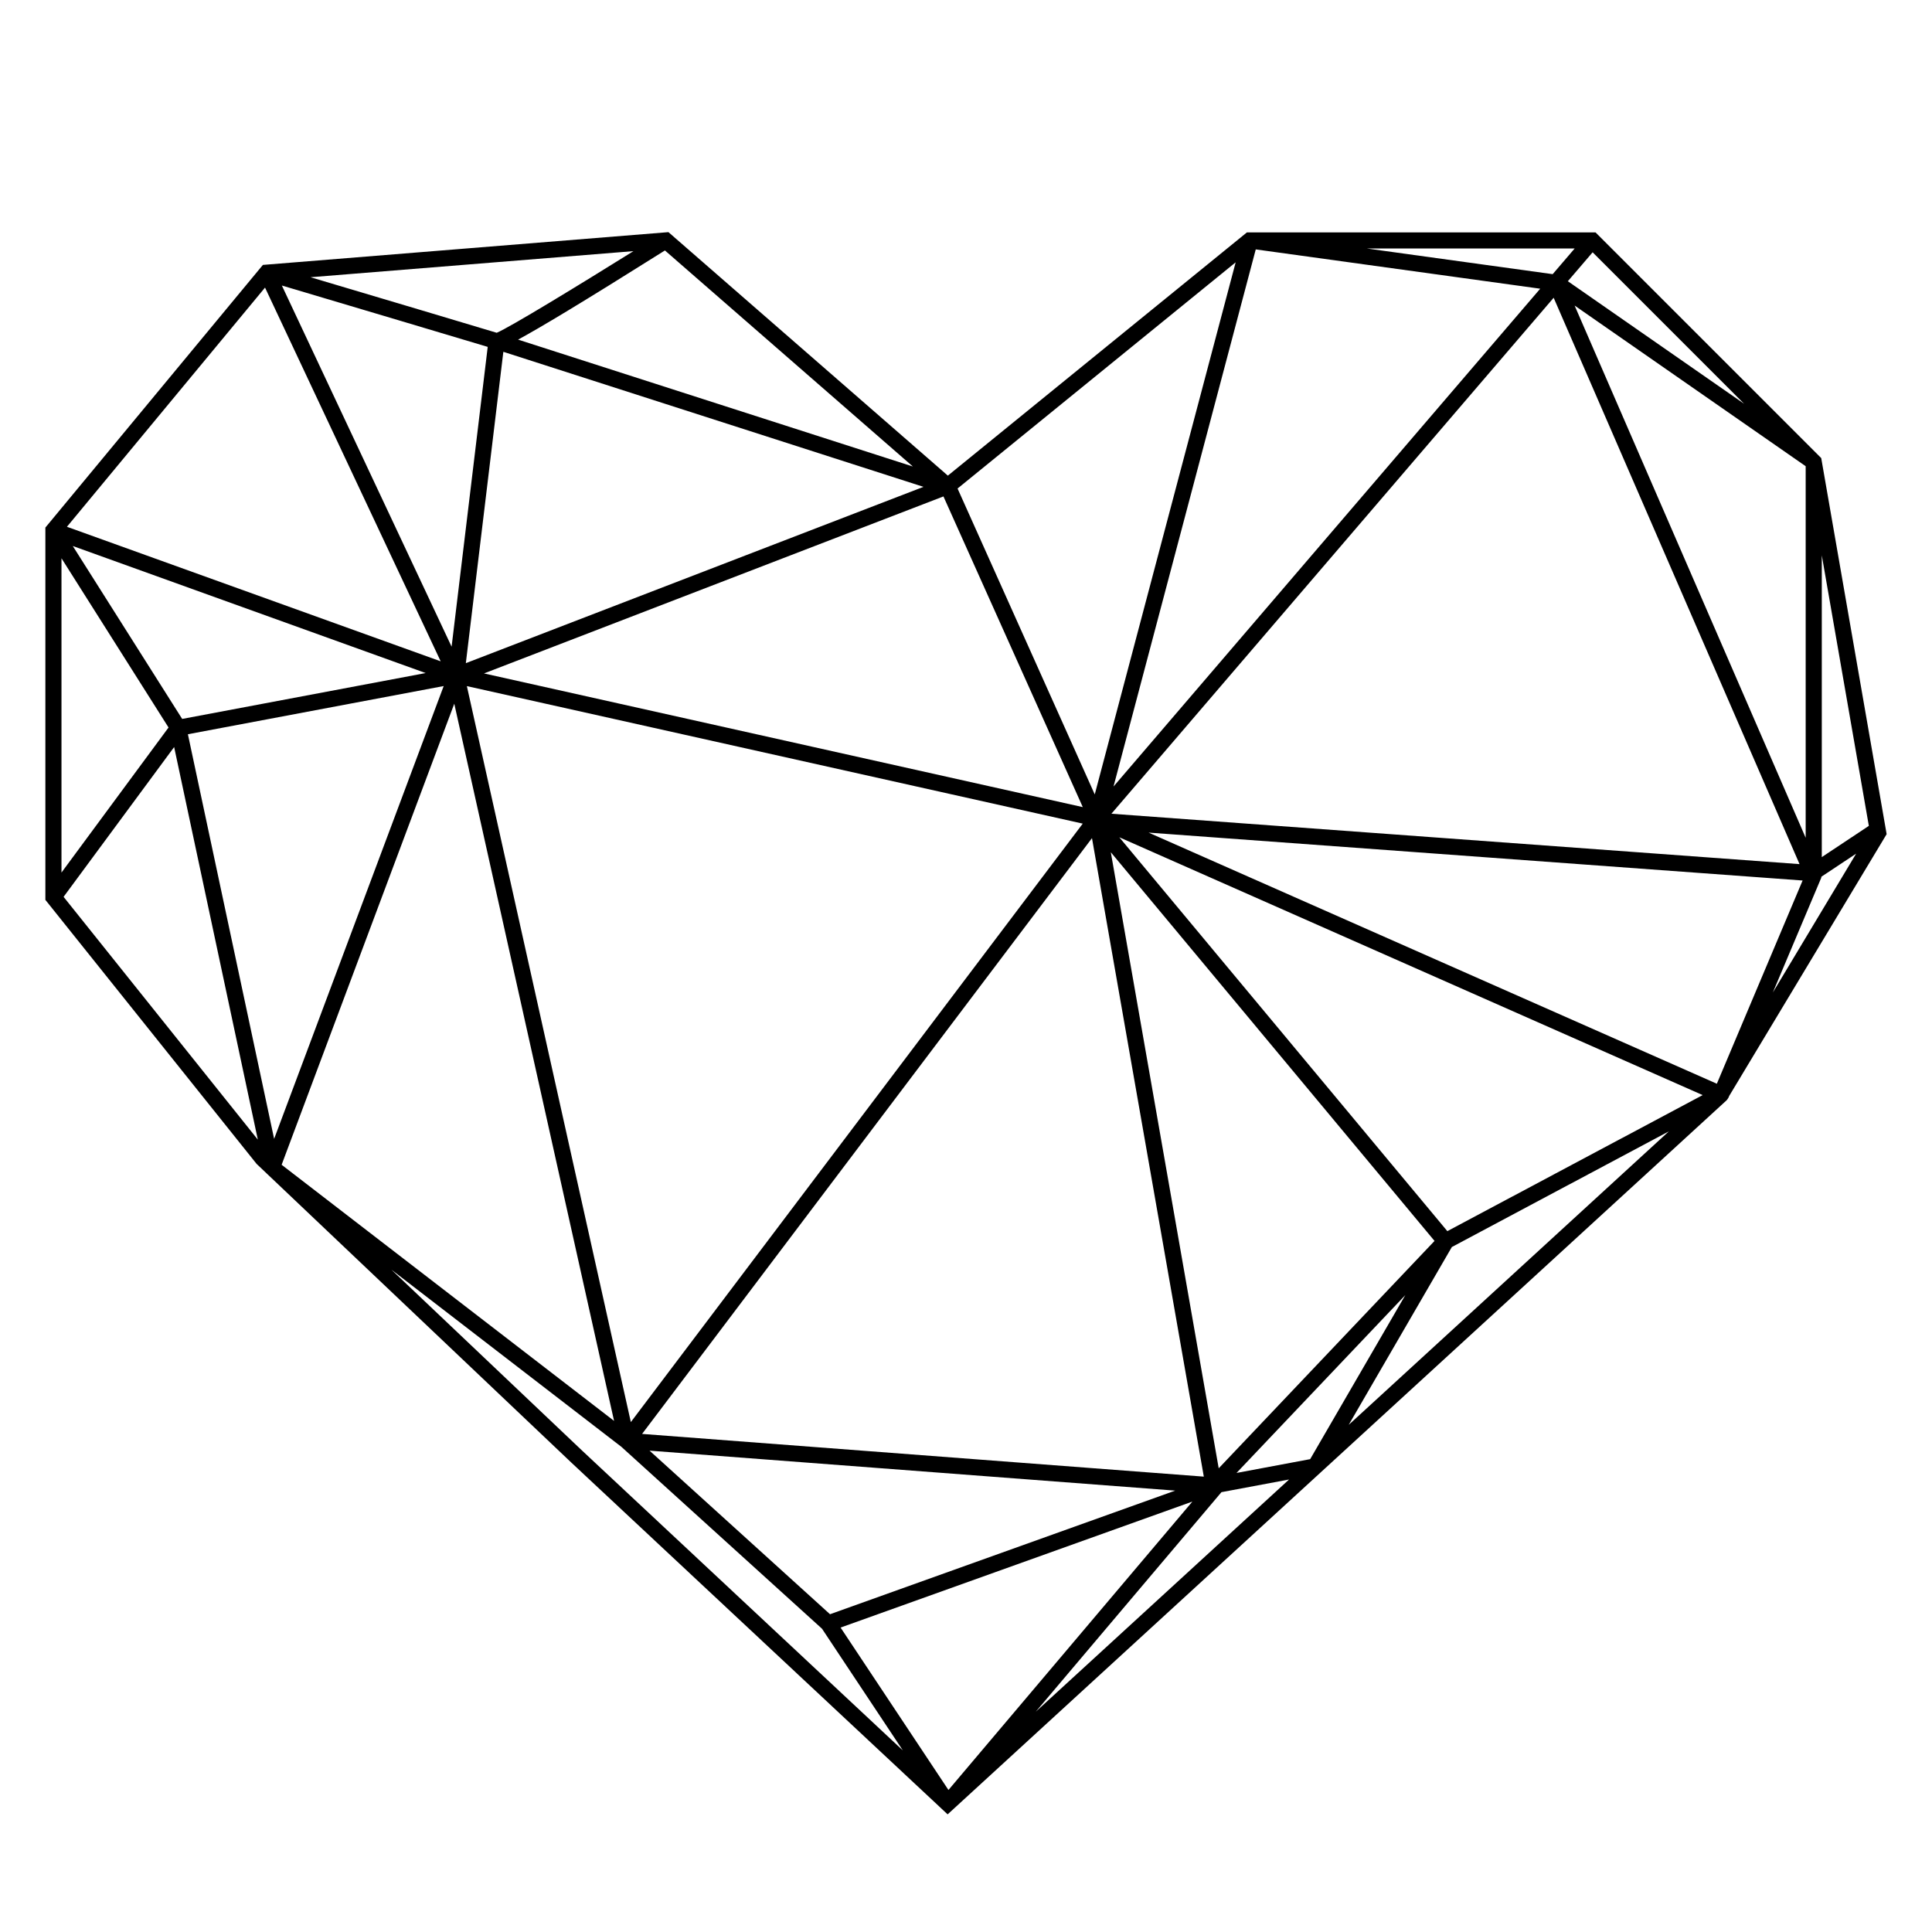 <?xml version="1.0" encoding="utf-8"?>
<!-- Generator: Adobe Illustrator 16.0.0, SVG Export Plug-In . SVG Version: 6.00 Build 0)  -->
<!DOCTYPE svg PUBLIC "-//W3C//DTD SVG 1.1//EN" "http://www.w3.org/Graphics/SVG/1.1/DTD/svg11.dtd">
<svg version="1.1" xmlns="http://www.w3.org/2000/svg" xmlns:xlink="http://www.w3.org/1999/xlink" x="0px" y="0px" width="500px"
	 height="500px" viewBox="0 0 500 500" enable-background="new 0 0 500 500" xml:space="preserve">
<g id="Layer_1">
</g>
<g id="Layer_2">
	<g>
		<path d="M471.333,118.556l-58.415-58.413h-90.216l-77.399,62.951l-72.312-63.015L68.034,68.56l-56.292,67.976v96.348
			l54.667,68.333l2.594,2.462c0.038,0.037,0.066,0.079,0.107,0.11c0.005,0.006,0.008,0.01,0.013,0.015l0.056,0.043l78.747,74.734
			l97.319,90.972l201.58-184.78l0.006-0.011c0.021-0.019,0.034-0.046,0.054-0.066c0.149-0.146,0.27-0.324,0.369-0.52
			c0.019-0.036,0.052-0.061,0.068-0.097c0.003-0.006,0.003-0.01,0.004-0.017c0.004-0.008,0.008-0.012,0.011-0.017l0.177-0.416
			l40.746-67.749L471.333,118.556z M458.807,256.861l12.506-29.632c0.047-0.108,0.042-0.227,0.069-0.34l8.99-5.969L458.807,256.861z
			 M349.045,368.747l26.694-46.021l56.151-29.923L349.045,368.747z M268.055,442.988l48.056-56.817l17.499-3.278L268.055,442.988z
			 M150.785,375.544l-49.516-46.977l59.538,45.867l51.932,47.083l20.917,31.494L150.785,375.544z M15.911,144.482l27.708,43.795
			l-27.708,37.539V144.482z M163.939,64.994c-14.24,8.879-31.944,19.685-35.388,21.13c-4.571-1.395-32.465-9.698-48.191-14.376
			L163.939,64.994z M407.521,64.312l-5.69,6.64l-48.059-6.64H407.521z M163.262,368.033l-42.438-190.468l159.39,35.588
			L163.262,368.033z M282.604,216.907l28.942,165.243l-145.375-11.053L282.604,216.907z M287.478,220.562l83.777,100.589
			l-55.855,58.843L287.478,220.562z M402.086,77.061l63.633,146.573l-178.085-13.042L402.086,77.061z M467.307,216.817
			L407.509,79.075l59.798,41.579V216.817z M288.179,203.546l36.809-139.001l73.616,10.171L288.179,203.546z M125.257,174.283
			l118.906-45.808l36.062,80.407L125.257,174.283z M120.558,171.625l9.708-80.577l108.73,34.95L120.558,171.625z M116.874,167.359
			L72.945,73.892c18.316,5.447,46.274,13.77,53.276,15.881L116.874,167.359z M47.148,186.057l-28.312-44.751l91.329,32.879
			L47.148,186.057z M114.825,177.55l-43.88,117.185L48.627,190.022L114.825,177.55z M117.565,182.121l41.354,185.605l-86.033-66.283
			L117.565,182.121z M304.144,385.77l-89.337,31.992l-46.704-42.335L304.144,385.77z M308.59,388.606l-63.131,74.64l-27.917-42.034
			L308.59,388.606z M363.697,335.173l-24.626,42.454l-19.064,3.573L363.697,335.173z M374.572,318.62l-84.896-101.932
			l150.975,66.721L374.572,318.62z M297.254,215.478l169.26,12.396l-22.195,52.595L297.254,215.478z M405.757,72.78l6.416-7.485
			l39.208,39.208L405.757,72.78z M283.32,205.597l-35.505-79.171l71.973-58.537L283.32,205.597z M134.081,87.893
			c5.506-2.977,16.296-9.422,38.001-23.075l64.164,55.915L134.081,87.893z M68.589,74.427l45.459,96.723l-96.724-34.82
			L68.589,74.427z M16.455,232.102l28.614-38.768l21.657,101.604L16.455,232.102z M471.477,221.82v-78.098l12.177,70.013
			L471.477,221.82z"/>
	</g>
</g>
</svg>

